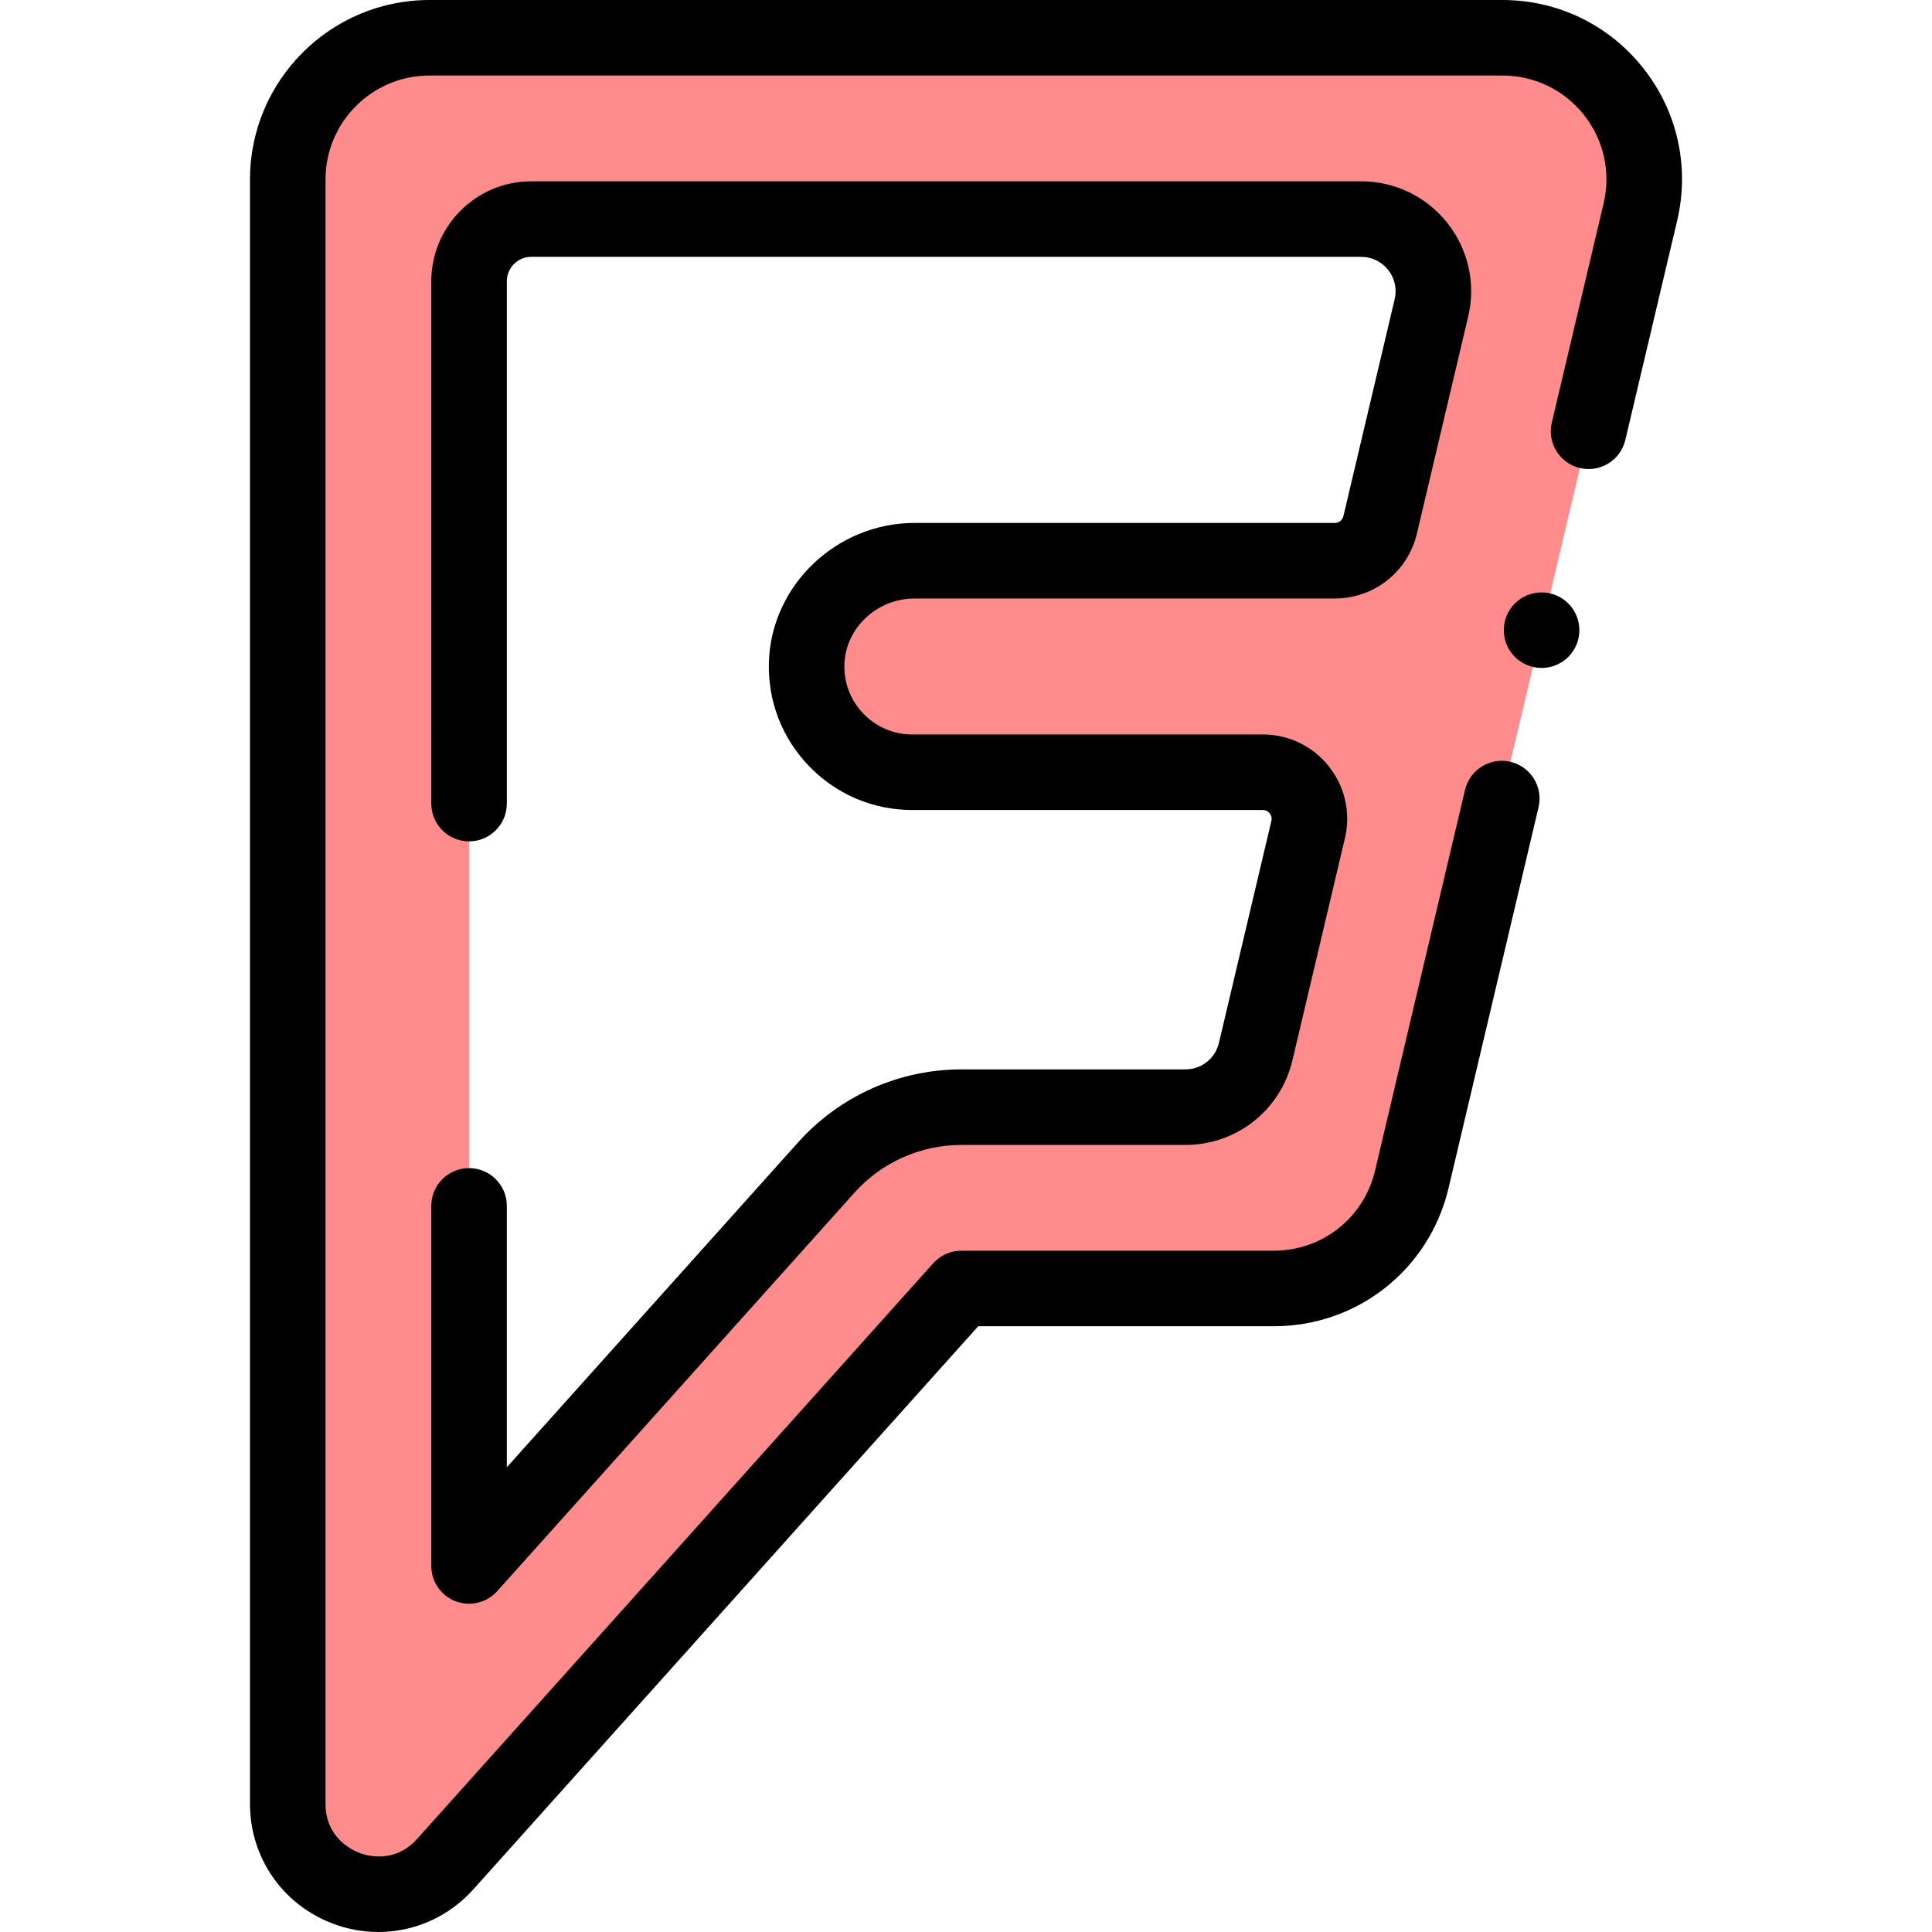 <svg xmlns="http://www.w3.org/2000/svg" xmlns:xlink="http://www.w3.org/1999/xlink" id="Capa_1" x="0" y="0" version="1.1" viewBox="0 0 512 512" style="enable-background:new 0 0 512 512" xml:space="preserve"><path style="fill:#ff8c8c" d="M398.181,10.01H113.802c-20.735,0-37.544,16.809-37.544,37.544v430.465	c0,21.956,27.095,32.324,41.752,15.976l136.761-152.537h82.831c17.409,0,32.534-11.968,36.538-28.91l60.577-256.359	C440.289,32.613,422.405,10.01,398.181,10.01z M332.773,278.675c-2.041,8.636-9.75,14.736-18.624,14.736H254.77	c-13.653,0-26.661,5.808-35.775,15.973l-94.689,105.612V74.534c0-9.099,7.376-16.475,16.475-16.475h219.938	c12.347,0,21.464,11.521,18.624,23.538l-13.585,57.491c-1.317,5.574-6.292,9.511-12.02,9.511H242.369	c-15.272,0-28.181,11.974-28.601,27.24c-0.434,15.839,12.276,28.816,28.017,28.816h92.869c7.969,0,13.852,7.435,12.02,15.191	L332.773,278.675z"/><path d="M100.3,512c-4.088,0-8.229-0.745-12.239-2.279c-13.25-5.07-21.813-17.514-21.813-31.702V47.555	C66.248,21.334,87.581,0,113.802,0h284.379c14.625,0,28.217,6.578,37.293,18.047c9.074,11.469,12.35,26.21,8.987,40.443	l-13.73,58.105c-1.271,5.38-6.665,8.709-12.044,7.44c-5.38-1.272-8.711-6.664-7.44-12.044l13.73-58.105	c1.947-8.24,0.051-16.776-5.204-23.418c-5.254-6.64-13.124-10.449-21.592-10.449H113.802c-15.182,0-27.534,12.352-27.534,27.535	v430.464c0,8.889,6.848,12.2,8.947,13.003c2.098,0.804,9.408,2.909,15.341-3.709l136.761-152.538	c1.899-2.117,4.609-3.327,7.454-3.327h82.831c12.827,0,23.846-8.719,26.796-21.202l23.848-100.92	c1.272-5.38,6.659-8.712,12.044-7.44c5.38,1.272,8.711,6.664,7.44,12.044l-23.848,100.92c-5.094,21.56-24.125,36.618-46.28,36.618	h-78.362l-133.777,149.21C118.859,508.044,109.719,511.999,100.3,512z M124.303,425.005c-1.199,0-2.41-0.215-3.575-0.661	c-3.875-1.482-6.432-5.201-6.432-9.349v-95.426c0-5.528,4.482-10.01,10.01-10.01c5.529,0,10.01,4.483,10.01,10.01v69.266	l77.226-86.135c10.998-12.266,26.755-19.3,43.229-19.3h59.379c4.251,0,7.904-2.89,8.882-7.028l13.902-58.83	c0.215-0.911-0.122-1.586-0.442-1.99c-0.32-0.405-0.899-0.889-1.836-0.889h-92.869c-10.357,0-20.04-4.089-27.264-11.514	c-7.222-7.423-11.043-17.22-10.76-27.588c0.56-20.389,17.878-36.975,38.607-36.975h111.369c1.09,0,2.027-0.741,2.278-1.803	l13.585-57.491c0.646-2.732,0.017-5.561-1.725-7.762c-1.742-2.201-4.35-3.463-7.157-3.463H140.781c-3.565,0-6.465,2.9-6.465,6.466	V212.96c0,5.528-4.482,10.01-10.01,10.01s-10.01-4.483-10.01-10.01V74.534c0-14.605,11.881-26.486,26.485-26.486h219.938	c8.964,0,17.295,4.031,22.857,11.061c5.562,7.03,7.57,16.065,5.508,24.789l-13.585,57.491	c-2.396,10.138-11.344,17.218-21.762,17.218H242.369c-9.988,0-18.329,7.853-18.595,17.505c-0.134,4.917,1.675,9.561,5.096,13.076	c3.422,3.518,8.009,5.454,12.915,5.454h92.869c6.877,0,13.268,3.093,17.536,8.486c4.267,5.393,5.808,12.325,4.226,19.018	l-13.902,58.83c-3.123,13.214-14.787,22.444-28.365,22.444h-59.379c-10.794,0-21.117,4.609-28.323,12.646L131.76,421.679	C129.823,423.837,127.094,425.005,124.303,425.005z M408.542,177.015c-5.528,0-10.015-4.483-10.015-10.01s4.477-10.01,10.005-10.01	h0.01c5.529,0,10.01,4.483,10.01,10.01S414.07,177.015,408.542,177.015z"/></svg>